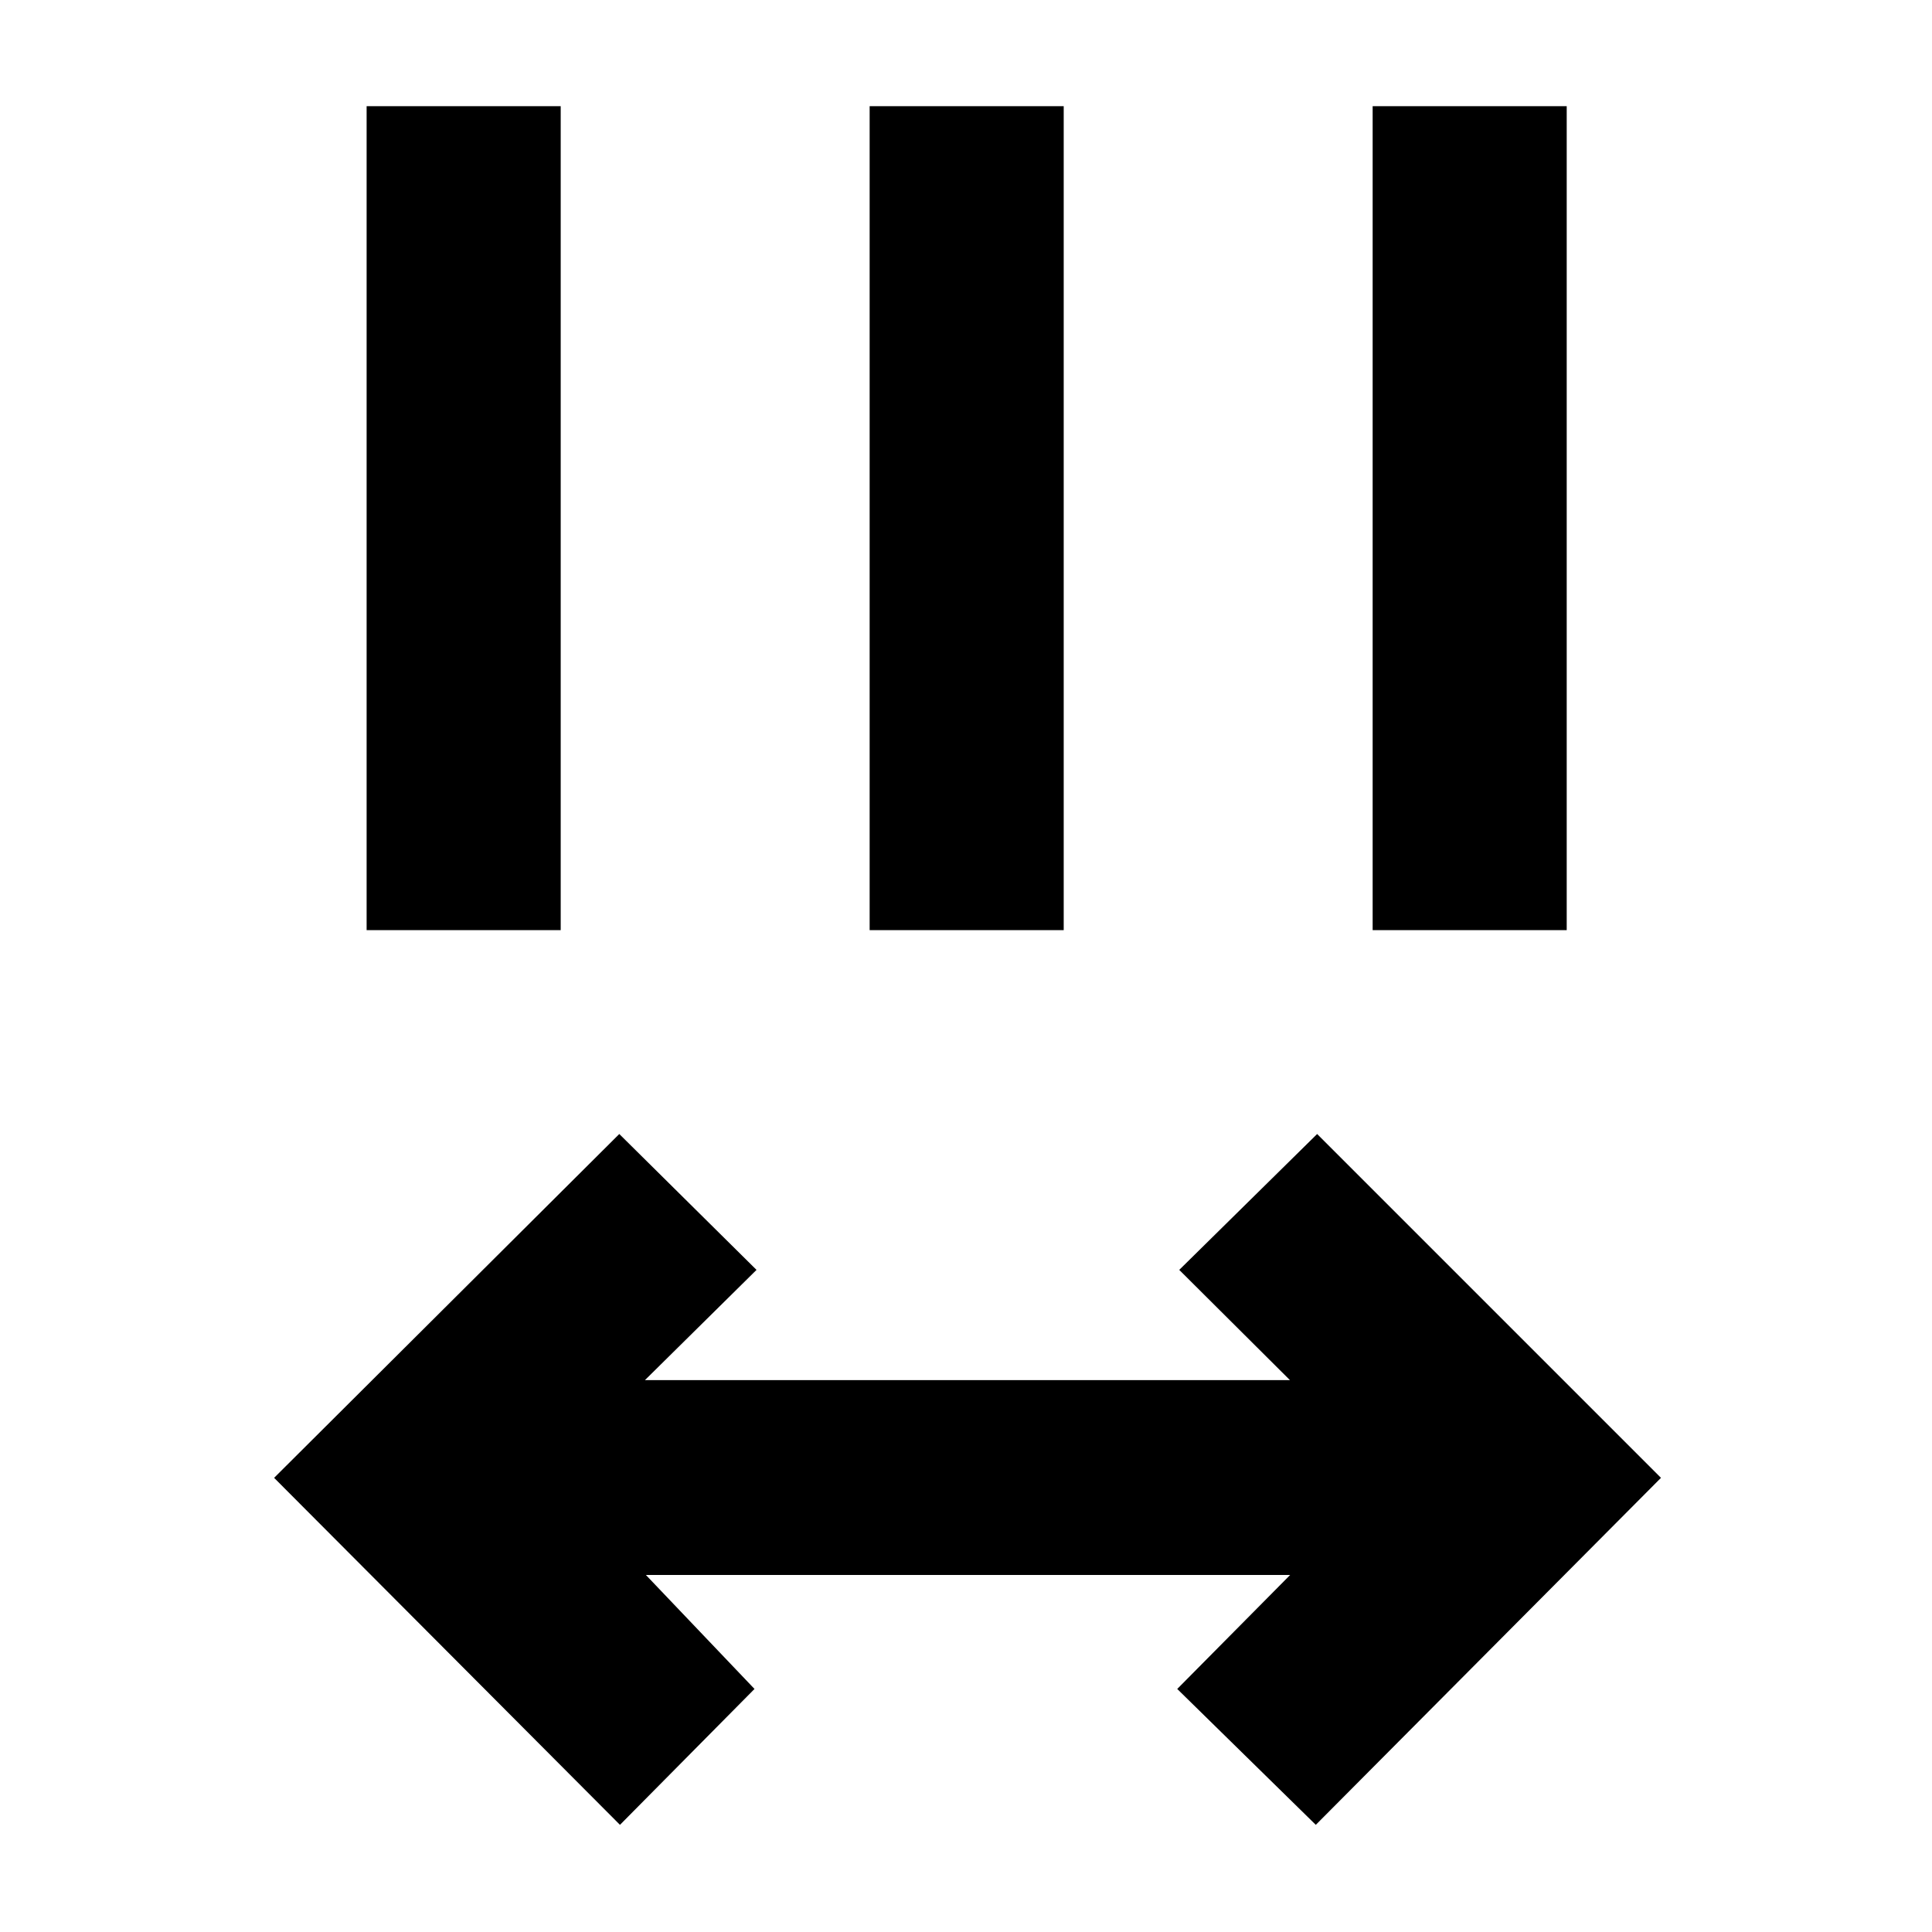 <svg xmlns="http://www.w3.org/2000/svg" height="40" viewBox="0 -960 960 960" width="40"><path d="M308.06-53.25 136.2-225.67l171.52-170.85L375.91-329l-55.45 54.78h320.51L585.96-329l68.52-67.52 170.85 170.85L653.81-53.25l-68.85-67.52 56.11-56.64H320.94l53.97 56.64-66.85 67.52ZM182.17-497.81v-409.42h96.44v409.42h-96.44Zm249.95 0v-409.42h96.43v409.42h-96.43Zm249.94 0v-409.42h96.43v409.42h-96.43Z"/></svg>